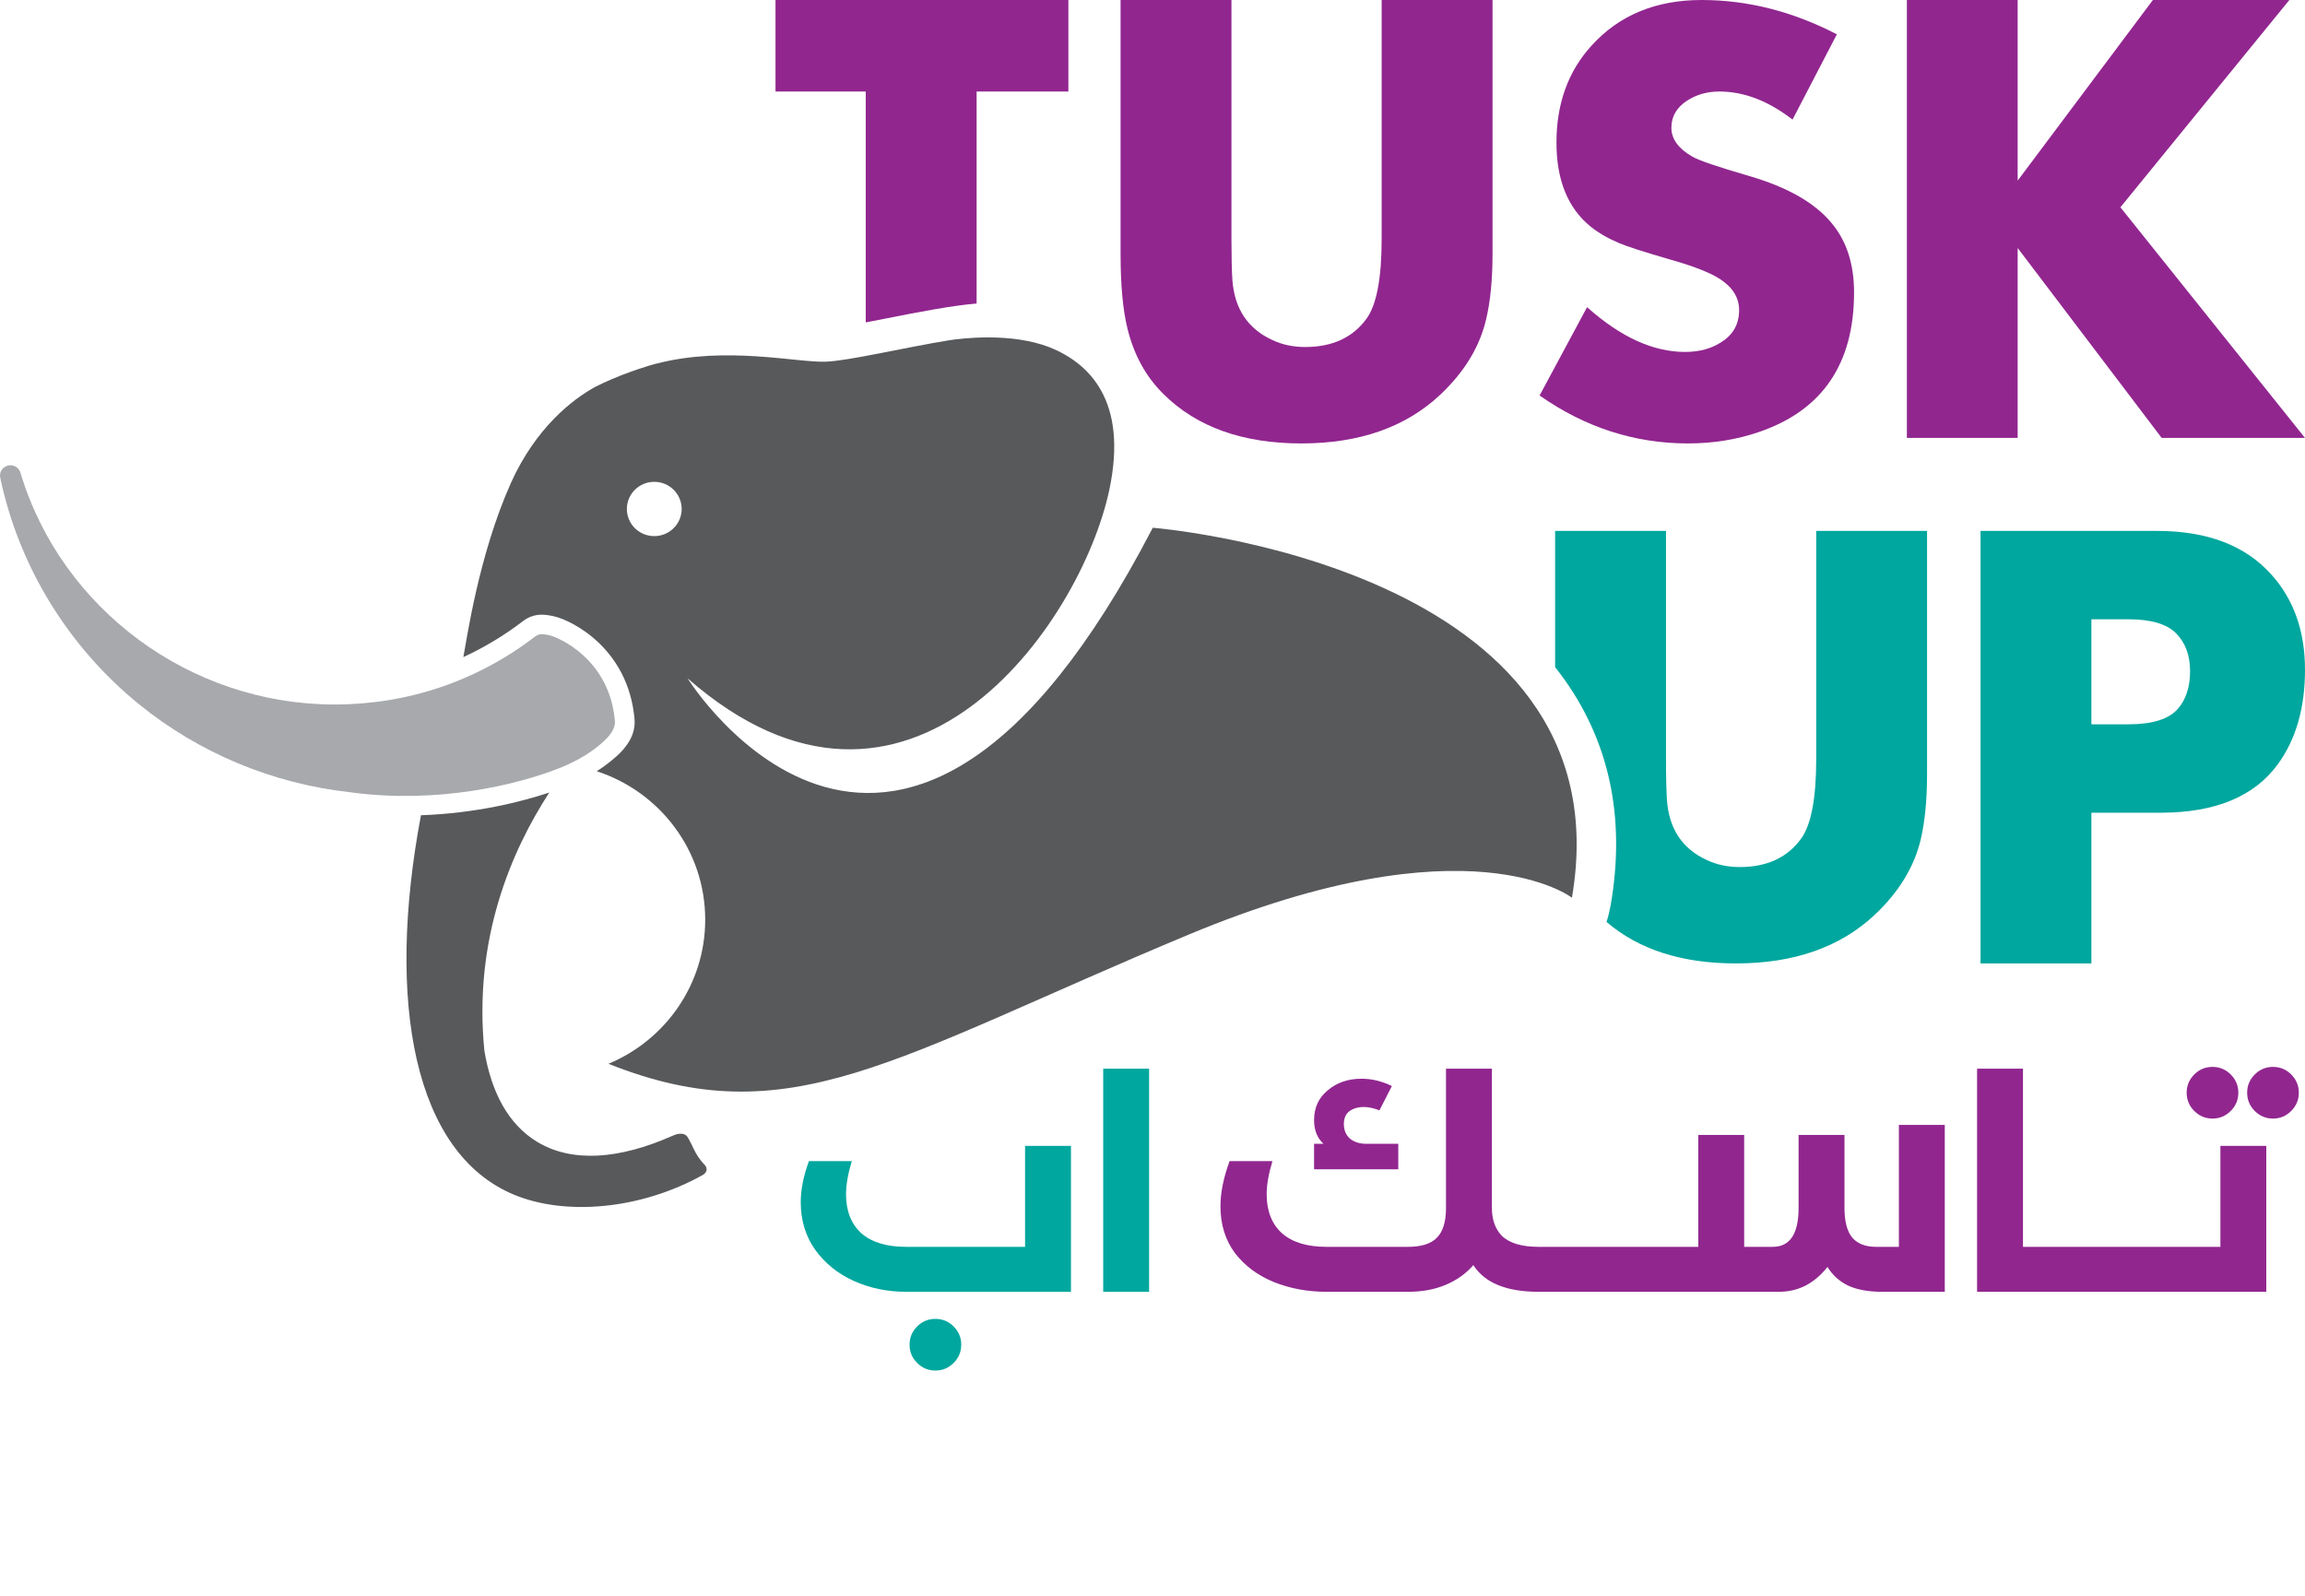 <svg width="91" height="63" viewBox="0 0 91 63" fill="none" xmlns="http://www.w3.org/2000/svg">
<path d="M58.924 10.027C58.924 11.029 58.841 11.883 58.675 12.59C58.422 13.688 57.814 14.687 56.853 15.59C55.489 16.868 53.664 17.506 51.38 17.506C49.054 17.506 47.237 16.855 45.93 15.553C45.239 14.871 44.767 14.013 44.514 12.979C44.332 12.248 44.24 11.264 44.24 10.027V0H48.617V9.435C48.617 10.158 48.63 10.698 48.654 11.054C48.737 12.184 49.258 12.973 50.221 13.419C50.615 13.607 51.05 13.7 51.528 13.7C52.595 13.7 53.402 13.329 53.942 12.592C54.346 12.045 54.547 10.993 54.547 9.435V0H58.924V10.027Z" fill="#91268F"/>
<path d="M73.197 11.545C73.197 14.362 71.946 16.2 69.448 17.053C68.577 17.353 67.641 17.506 66.638 17.506C64.534 17.506 62.582 16.875 60.782 15.614L62.657 12.126C63.974 13.304 65.262 13.894 66.523 13.894C67.091 13.894 67.573 13.763 67.967 13.5C68.431 13.206 68.659 12.786 68.659 12.243C68.659 11.75 68.405 11.34 67.894 11.011C67.516 10.765 66.878 10.514 65.982 10.259C64.894 9.943 64.209 9.723 63.93 9.6C63.486 9.415 63.108 9.196 62.795 8.944C61.897 8.214 61.448 7.108 61.448 5.629C61.448 4.088 61.912 2.807 62.842 1.792C63.926 0.598 65.373 0 67.179 0C68.997 0 70.775 0.452 72.518 1.355L70.768 4.722C69.812 3.981 68.849 3.613 67.877 3.613C67.406 3.613 66.986 3.73 66.615 3.967C66.195 4.237 65.985 4.596 65.985 5.044C65.985 5.485 66.26 5.865 66.811 6.183C67.059 6.33 67.8 6.582 69.035 6.942C70.582 7.39 71.686 8.025 72.344 8.847C72.913 9.547 73.197 10.446 73.197 11.545Z" fill="#91268F"/>
<path d="M90.999 17.288H85.341L79.656 9.791V17.288H75.282V3.05176e-05H79.656V7.132L84.995 3.05176e-05H90.382L83.712 8.183L90.999 17.288Z" fill="#91268F"/>
<path d="M34.179 12.729C34.45 12.674 34.73 12.62 35.003 12.568C36.262 12.32 37.556 12.066 38.556 11.983V3.613H42.179V0H30.617V3.613H34.179V12.729Z" fill="#91268F"/>
<path d="M86.463 26.492C86.463 25.872 86.278 25.375 85.912 25.005C85.545 24.634 84.921 24.449 84.039 24.449H82.567V28.595H84.026C84.973 28.595 85.626 28.392 85.979 27.984C86.302 27.616 86.463 27.12 86.463 26.492ZM91 26.442C91 27.944 90.643 29.189 89.929 30.169C88.998 31.446 87.456 32.085 85.302 32.085H82.567V38.035H78.19V20.96H85.156C87.137 20.96 88.641 21.532 89.667 22.677C90.555 23.661 91 24.915 91 26.442Z" fill="#00A79E"/>
<path d="M71.703 20.96V29.966C71.703 31.526 71.502 32.576 71.098 33.121C70.556 33.862 69.751 34.23 68.683 34.23C68.207 34.23 67.77 34.138 67.376 33.95C66.413 33.504 65.891 32.716 65.811 31.587C65.786 31.228 65.773 30.689 65.773 29.966V20.96H61.395V26.34C61.403 26.349 61.41 26.359 61.418 26.367C63.426 28.916 64.17 31.966 63.637 35.438C63.637 35.438 63.632 35.471 63.624 35.522C63.615 35.581 63.606 35.639 63.595 35.698C63.589 35.731 63.582 35.763 63.575 35.794C63.538 35.99 63.485 36.228 63.423 36.396C64.699 37.49 66.403 38.035 68.534 38.035C70.819 38.035 72.644 37.398 74.006 36.122C74.97 35.218 75.577 34.218 75.834 33.121C75.997 32.413 76.079 31.56 76.079 30.56V20.96H71.703Z" fill="#00A79E"/>
<path d="M22.169 30.292C22.908 29.98 23.36 29.678 23.727 29.362C23.729 29.362 23.732 29.36 23.732 29.36V29.358C24.034 29.097 24.306 28.799 24.275 28.452C24.059 26.011 22.048 25.163 21.692 25.08C21.617 25.063 21.461 25.035 21.389 25.035C21.299 25.035 21.21 25.064 21.134 25.122C18.849 26.883 16.106 27.813 13.204 27.813C7.519 27.813 2.42 24.05 0.807 18.661C0.753 18.484 0.589 18.368 0.411 18.368C0.378 18.368 0.344 18.373 0.311 18.382C0.096 18.435 -0.038 18.647 0.01 18.86C0.742 22.349 2.685 25.523 5.483 27.799C7.861 29.734 10.767 30.936 13.81 31.276C13.847 31.281 13.881 31.284 13.921 31.29C17.281 31.729 20.394 31.004 22.169 30.292Z" fill="#A7A9AC"/>
<path d="M27.767 45.93C27.764 45.926 27.762 45.926 27.762 45.926L27.761 45.923C27.621 45.773 27.505 45.597 27.397 45.378C27.333 45.243 27.271 45.11 27.201 44.984C27.2 44.982 27.2 44.978 27.198 44.977C27.177 44.942 27.155 44.906 27.132 44.872C26.977 44.675 26.68 44.782 26.579 44.827C26.568 44.831 26.558 44.836 26.547 44.842H26.545C24.438 45.775 22.574 45.912 21.196 45.072C20.081 44.394 19.402 43.145 19.124 41.487C18.681 37.089 20.186 33.593 21.686 31.288C20.602 31.648 18.814 32.108 16.619 32.185C15.226 39.58 16.349 45.527 20.29 47.164C22.293 47.999 25.265 47.775 27.767 46.375C27.978 46.225 27.886 46.059 27.814 45.978C27.798 45.962 27.782 45.946 27.767 45.93Z" fill="#58595B"/>
<path d="M25.831 21.165C25.232 21.165 24.748 20.686 24.748 20.094C24.748 19.502 25.232 19.022 25.831 19.022C26.427 19.022 26.912 19.502 26.912 20.094C26.912 20.686 26.427 21.165 25.831 21.165ZM45.511 20.835C35.47 40.196 27.145 26.779 27.145 26.779C35.831 34.388 42.662 24.674 43.795 19.341C44.545 15.81 42.993 14.335 41.439 13.71C39.908 13.119 37.985 13.355 37.479 13.432C35.728 13.716 33.51 14.245 32.605 14.279C31.477 14.324 28.659 13.646 25.942 14.35C25.931 14.351 25.923 14.353 25.914 14.355C25.914 14.355 25.891 14.361 25.855 14.369C25.839 14.375 25.822 14.38 25.806 14.385C25.758 14.398 25.695 14.416 25.619 14.437C25.579 14.45 25.54 14.461 25.501 14.475C25.174 14.576 24.686 14.741 24.152 14.97C23.936 15.062 23.713 15.164 23.489 15.278C22.643 15.749 21.167 16.843 20.159 19.091V19.093C18.897 21.92 18.429 25.239 18.293 25.941C19.123 25.559 19.915 25.084 20.656 24.514C20.864 24.354 21.124 24.266 21.39 24.266C21.592 24.266 21.868 24.329 21.87 24.331C22.618 24.504 24.807 25.624 25.05 28.383C25.112 29.052 24.674 29.547 24.389 29.812L24.29 29.9L24.178 29.995C23.983 30.16 23.78 30.308 23.559 30.447C26.046 31.258 27.841 33.573 27.841 36.307C27.841 38.864 26.268 41.059 24.028 41.995C24.025 41.995 24.021 41.996 24.021 41.996C24.021 41.998 24.023 41.998 24.023 41.998C31.179 44.849 35.195 41.793 46.92 36.9C58.016 32.273 62.059 35.441 62.059 35.441C64.307 22.312 45.511 20.835 45.511 20.835Z" fill="#58595B"/>
<path d="M35.777 50.999C35.033 50.999 34.341 50.855 33.701 50.568C33.069 50.279 32.561 49.867 32.177 49.331C31.801 48.795 31.613 48.172 31.613 47.459C31.613 46.964 31.721 46.423 31.937 45.84H33.629C33.477 46.343 33.401 46.779 33.401 47.148C33.401 47.803 33.601 48.316 34.001 48.684C34.409 49.044 35.001 49.224 35.777 49.224H40.469V45.239H42.281V50.999H35.777ZM36.929 54.108C36.649 54.108 36.409 54.008 36.209 53.807C36.009 53.608 35.909 53.367 35.909 53.087C35.909 52.807 36.009 52.568 36.209 52.367C36.409 52.167 36.649 52.068 36.929 52.068C37.209 52.068 37.449 52.167 37.649 52.367C37.849 52.568 37.949 52.807 37.949 53.087C37.949 53.367 37.849 53.608 37.649 53.807C37.449 54.008 37.209 54.108 36.929 54.108ZM43.554 42.191H45.366V50.999H43.554V42.191Z" fill="#00A79E"/>
<path d="M59.283 48.779C59.579 49.075 60.067 49.224 60.747 49.224V50.999C59.475 50.999 58.615 50.648 58.167 49.944C57.879 50.279 57.515 50.539 57.075 50.724C56.643 50.907 56.147 50.999 55.587 50.999H52.371C51.627 50.999 50.935 50.871 50.295 50.615C49.663 50.359 49.151 49.98 48.759 49.475C48.375 48.964 48.183 48.343 48.183 47.615C48.183 47.087 48.303 46.495 48.543 45.84H50.235C50.083 46.343 50.007 46.779 50.007 47.148C50.007 47.803 50.207 48.316 50.607 48.684C51.015 49.044 51.603 49.224 52.371 49.224H55.587C56.115 49.224 56.495 49.103 56.727 48.864C56.967 48.623 57.087 48.231 57.087 47.688V42.191H58.899V47.688C58.899 48.144 59.027 48.508 59.283 48.779ZM55.203 46.163H51.879V45.156H52.251C52.003 44.931 51.879 44.62 51.879 44.219C51.879 43.731 52.059 43.34 52.419 43.044C52.779 42.739 53.223 42.587 53.751 42.587C54.159 42.587 54.559 42.684 54.951 42.876L54.459 43.836C54.235 43.748 54.031 43.703 53.847 43.703C53.615 43.703 53.423 43.76 53.271 43.871C53.127 43.983 53.055 44.151 53.055 44.376C53.055 44.615 53.135 44.807 53.295 44.952C53.463 45.087 53.675 45.156 53.931 45.156H55.203V46.163ZM59.782 50.111C59.782 49.855 59.874 49.644 60.058 49.475C60.234 49.307 60.462 49.224 60.742 49.224H63.142V50.999H60.742C60.462 50.999 60.234 50.916 60.058 50.748C59.874 50.58 59.782 50.367 59.782 50.111ZM62.184 50.111C62.184 49.855 62.276 49.644 62.461 49.475C62.636 49.307 62.864 49.224 63.145 49.224H65.544V50.999H63.145C62.864 50.999 62.636 50.916 62.461 50.748C62.276 50.58 62.184 50.367 62.184 50.111ZM76.779 44.411V50.999H74.307C73.771 50.999 73.327 50.919 72.975 50.76C72.623 50.592 72.347 50.343 72.147 50.016C71.907 50.328 71.623 50.572 71.295 50.748C70.967 50.916 70.611 50.999 70.227 50.999H65.547C65.267 50.999 65.039 50.916 64.863 50.748C64.679 50.58 64.587 50.367 64.587 50.111C64.587 49.855 64.679 49.644 64.863 49.475C65.039 49.307 65.267 49.224 65.547 49.224H67.047V44.807H68.859V49.224H69.987C70.667 49.224 71.007 48.712 71.007 47.688V44.807H72.819V47.688C72.819 48.215 72.919 48.603 73.119 48.852C73.327 49.099 73.643 49.224 74.067 49.224H74.967V44.411H76.779ZM81.354 49.224V50.999H78.054V42.191H79.866V49.224H81.354ZM80.395 50.111C80.395 49.855 80.487 49.644 80.671 49.475C80.847 49.307 81.076 49.224 81.356 49.224H83.755V50.999H81.356C81.076 50.999 80.847 50.916 80.671 50.748C80.487 50.58 80.395 50.367 80.395 50.111ZM82.798 50.111C82.798 49.855 82.89 49.644 83.074 49.475C83.25 49.307 83.478 49.224 83.758 49.224H86.158V50.999H83.758C83.478 50.999 83.25 50.916 83.074 50.748C82.89 50.58 82.798 50.367 82.798 50.111ZM87.66 45.239H89.472V50.999H86.16C85.888 50.999 85.66 50.911 85.476 50.736C85.292 50.559 85.2 50.343 85.2 50.087C85.2 49.831 85.288 49.623 85.464 49.464C85.64 49.303 85.872 49.224 86.16 49.224H87.66V45.239ZM87.348 44.16C87.068 44.16 86.828 44.059 86.628 43.859C86.428 43.66 86.328 43.419 86.328 43.139C86.328 42.859 86.428 42.62 86.628 42.419C86.828 42.219 87.068 42.12 87.348 42.12C87.628 42.12 87.868 42.219 88.068 42.419C88.268 42.62 88.368 42.859 88.368 43.139C88.368 43.419 88.268 43.66 88.068 43.859C87.868 44.059 87.628 44.16 87.348 44.16ZM89.736 44.16C89.456 44.16 89.216 44.059 89.016 43.859C88.816 43.66 88.716 43.419 88.716 43.139C88.716 42.859 88.816 42.62 89.016 42.419C89.216 42.219 89.456 42.12 89.736 42.12C90.016 42.12 90.256 42.219 90.456 42.419C90.656 42.62 90.756 42.859 90.756 43.139C90.756 43.419 90.656 43.66 90.456 43.859C90.256 44.059 90.016 44.16 89.736 44.16Z" fill="#91268F"/>
</svg>
